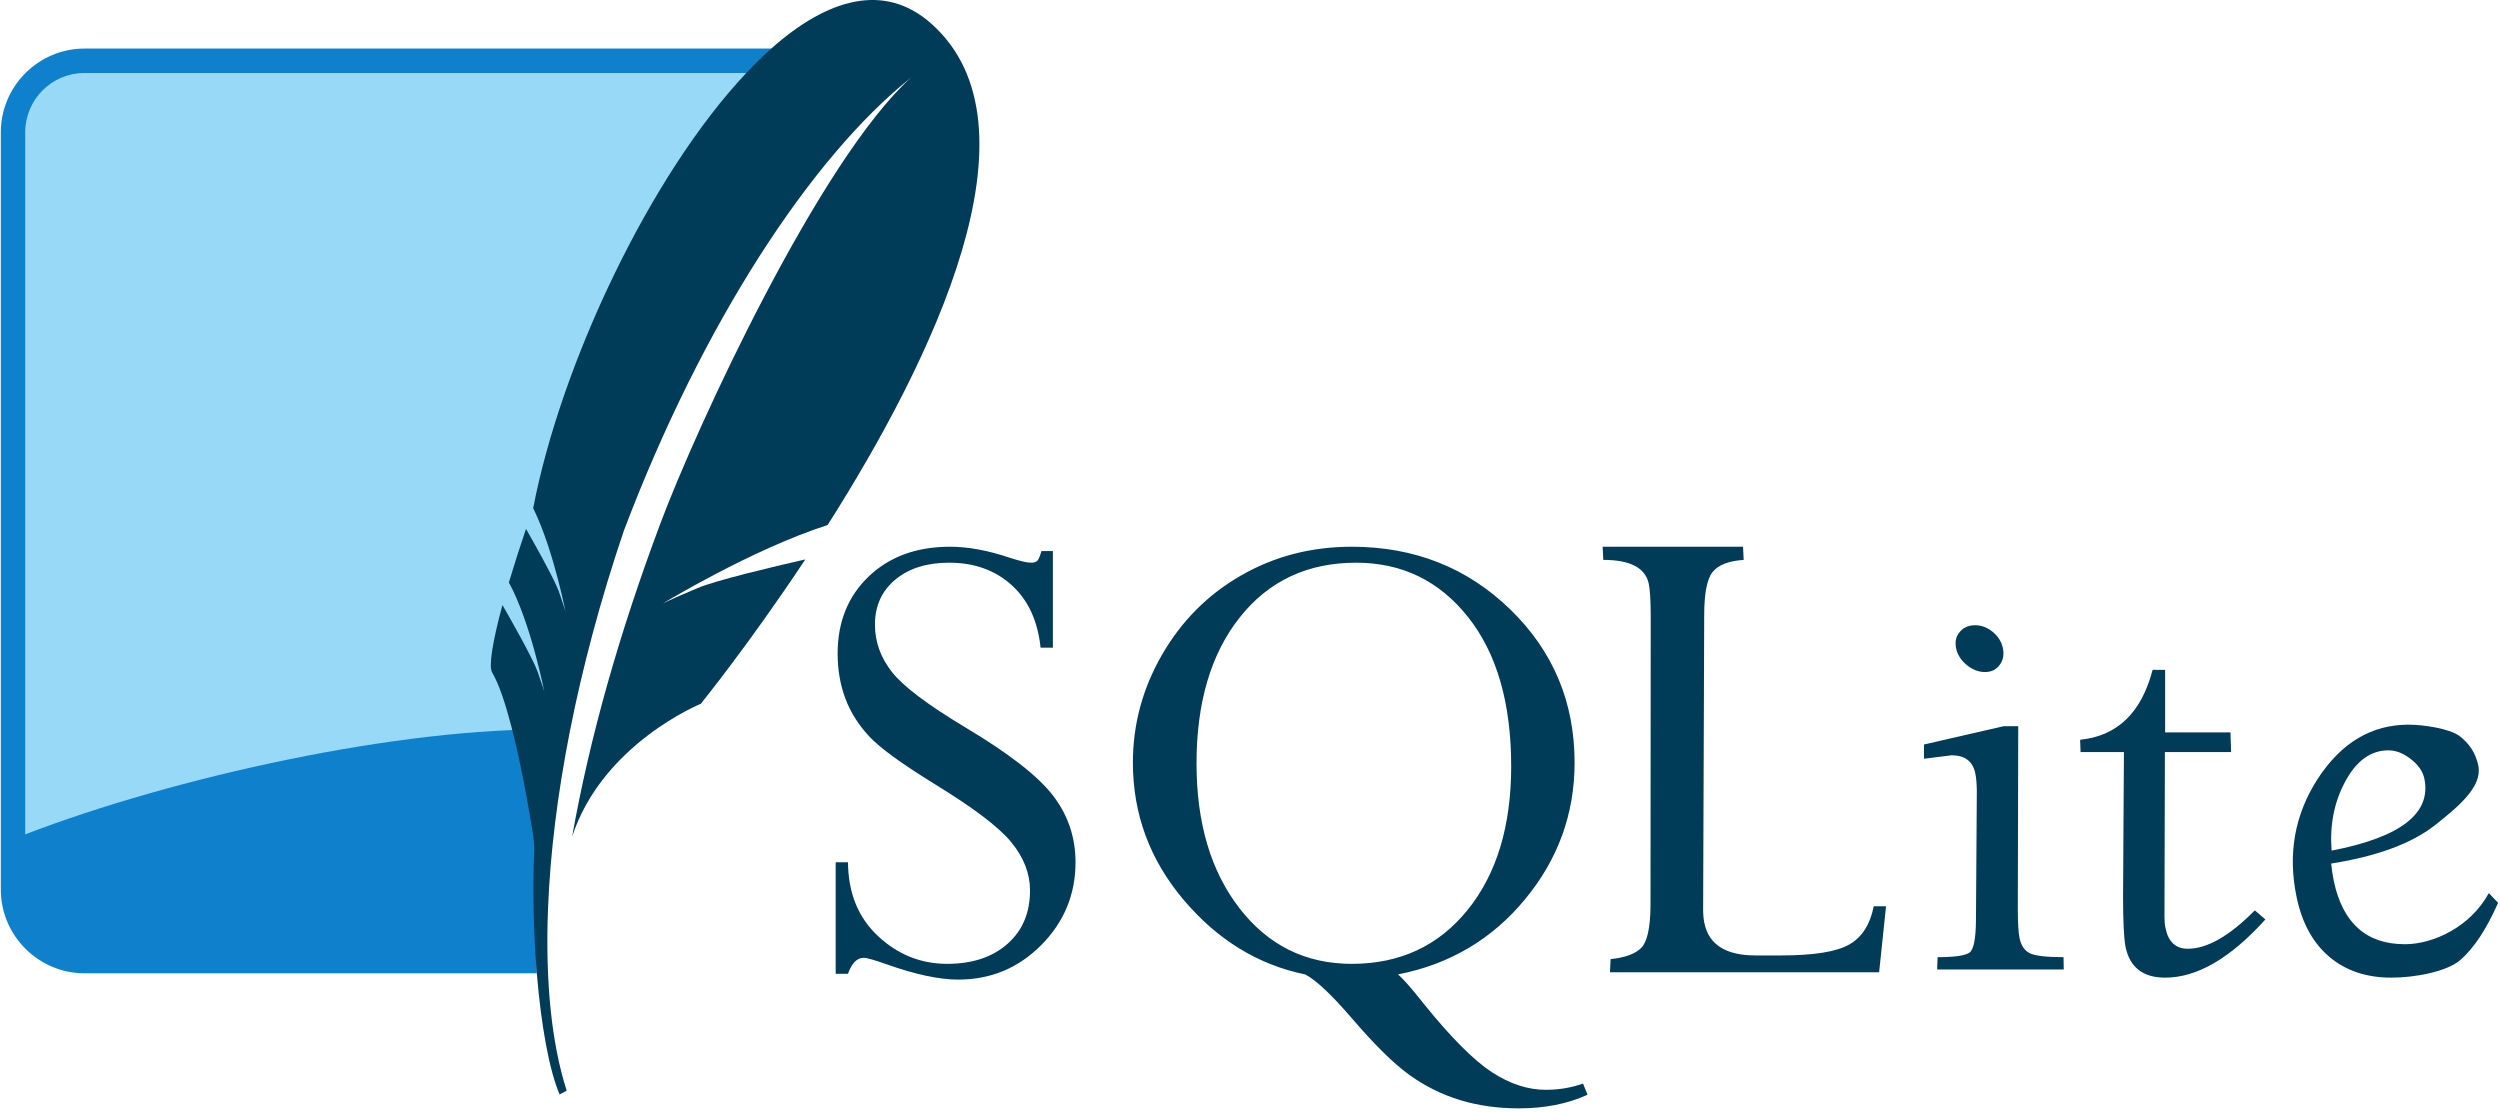 <svg width="2501" height="1113" viewBox="0 0 2501 1113" fill="none" xmlns="http://www.w3.org/2000/svg">
<g clip-path="url(#clip0_3978_19)">
<path d="M950.384 546.953C917.087 546.953 890.009 556.814 869.252 576.511C848.501 596.233 837.971 622.081 837.971 653.757C837.971 670.169 840.583 685.136 845.733 698.848C850.888 712.59 858.908 725.321 869.687 736.827C880.465 748.338 902.042 763.973 934.197 783.861C973.66 807.947 999.478 827.498 1011.87 842.762C1024.27 858.012 1030.43 873.995 1030.43 890.66C1030.43 912.969 1023.09 930.782 1007.99 944.167C992.869 957.562 972.644 964.231 947.577 964.231C921.134 964.231 898.098 954.912 878.317 936.406C858.537 917.865 848.55 893.345 848.325 862.611H836.023V974.16H848.325C852.084 963.596 857.278 958.197 864.078 958.197C867.349 958.197 875.013 960.447 886.948 964.665C915.989 974.999 939.835 979.983 958.58 979.983C990.882 979.983 1018.46 968.673 1041.43 945.681C1064.37 922.698 1075.95 894.976 1075.95 862.611C1075.95 837.519 1068.31 815.186 1053.3 795.728C1038.29 776.241 1009.1 753.576 965.483 727.547C927.948 704.994 903.585 686.63 892.342 672.312C881.08 658.014 875.296 642.198 875.296 624.844C875.296 606.074 882.193 590.995 895.794 579.748C909.394 568.496 927.216 562.921 949.52 562.921C974.611 562.921 995.534 570.37 1012.09 585.361C1028.63 600.377 1038.19 621.187 1041 647.929H1053.3V551.273H1041.86C1040.46 556.199 1039.17 559.347 1037.98 560.763C1036.82 562.169 1034.6 562.921 1031.29 562.921C1027.31 562.921 1020.22 561.246 1010.14 557.956C988.568 550.692 968.675 546.953 950.379 546.953H950.384ZM1352.34 546.953C1311.77 546.953 1274.94 556.521 1241.66 575.652C1208.33 594.749 1181.94 621.27 1162.47 655.051C1143.01 688.831 1133.35 724.701 1133.35 762.934C1133.35 814.288 1150.16 860.048 1184.05 900.155C1217.96 940.233 1258.59 965.207 1305.74 974.809C1316.52 980.423 1331.94 994.921 1352.13 1018.39C1374.88 1044.87 1394.12 1063.98 1409.95 1075.35C1425.42 1086.5 1442.62 1095.03 1460.87 1100.6C1478.93 1106.09 1498.45 1108.8 1519.56 1108.8C1545.12 1108.8 1568.01 1104.35 1588.17 1095.2L1583.64 1083.98C1571.94 1088.2 1559.45 1090.24 1546.31 1090.24C1528.47 1090.24 1510.44 1084.36 1492.37 1072.55C1474.32 1060.71 1451.76 1038.12 1424.84 1004.8C1412.19 988.834 1403.45 978.758 1398.51 974.809C1450.1 964.733 1492.52 939.735 1525.6 899.72C1558.67 859.731 1575.22 814.088 1575.22 762.929C1575.22 702.192 1553.61 651.141 1510.71 609.525C1467.77 567.9 1414.97 546.953 1352.34 546.953ZM1603.27 546.953L1603.92 560.114C1630.93 560.114 1646.06 568.071 1649.45 584.063C1650.71 589.789 1651.28 600.353 1651.38 615.564L1651.17 906.628C1650.94 928.366 1647.85 942.244 1641.89 948.268C1635.93 954.248 1625.85 957.997 1611.26 959.486L1610.61 972.651H1879.88L1886.78 906.628H1874.48C1870.97 924.612 1862.92 937.499 1850.1 944.816C1837.25 952.188 1814.53 955.82 1781.71 955.82H1756.24C1726.71 955.82 1709.63 945.144 1705.11 923.669C1704.18 919.423 1703.86 914.868 1703.82 909.864L1704.89 615.564C1704.89 593.86 1707.63 579.318 1713.31 572.196C1719.05 565.103 1729.4 561.134 1744.38 560.114L1743.73 546.953H1603.27ZM1356.65 562.916C1402.42 562.916 1439.78 580.944 1468.64 617.292C1497.49 653.655 1511.79 703.491 1511.79 766.6C1511.79 826.399 1497.28 874.278 1468.21 910.294C1439.13 946.301 1400.43 964.235 1352.34 964.235C1306.14 964.235 1268.68 945.739 1239.93 908.571C1211.21 871.398 1197 823.138 1197 763.793C1197 702.812 1211.38 653.996 1240.36 617.507C1269.33 581.061 1308.11 562.921 1356.66 562.921L1356.65 562.916ZM1975.89 625.493C1969.32 625.493 1964.32 627.709 1960.57 632.181C1956.74 636.633 1955.56 642.027 1956.9 648.578C1958.2 654.934 1961.78 660.499 1967.48 665.19C1973.14 669.876 1979.25 672.312 1985.82 672.312C1992.17 672.312 1997.01 669.876 2000.49 665.19C2003.97 660.504 2005.02 654.934 2003.72 648.578C2002.38 642.027 1998.92 636.633 1993.58 632.176C1988.18 627.709 1982.24 625.493 1975.89 625.493ZM2153.46 670.154C2142.3 713.083 2118.11 736.315 2080.97 740.059L2081.4 752.36H2124.77L2123.9 897.782C2123.97 922.644 2124.73 939.198 2126.49 947.623C2130.76 967.789 2143.94 978.045 2165.98 978.045C2197.87 978.045 2231.32 958.617 2266.3 919.789L2255.73 910.728C2230.47 936.298 2208.14 949.132 2188.63 949.132C2176.64 949.132 2169.21 942.239 2166.41 928.634C2165.64 925.329 2165.33 921.468 2165.33 916.982L2165.76 752.36H2232L2231.35 732.722H2165.98V670.154H2153.46ZM2409.57 724.955C2372.52 724.955 2342.38 742.944 2318.95 778.682C2295.64 814.478 2288.42 854.141 2297.59 897.782C2302.98 923.342 2313.73 943.152 2330.17 957.113C2346.58 971.074 2367.41 978.045 2392.31 978.045C2415.49 978.045 2447.76 972.173 2461.35 960.35C2474.97 948.536 2487.52 929.391 2499.11 903.177L2489.83 893.462C2471.34 927.477 2434.04 944.602 2405.9 944.602C2367.22 944.602 2343.53 923.377 2334.7 881.166C2333.51 875.465 2332.65 869.702 2332.11 863.904C2378.13 856.621 2413 843.719 2436.54 825.071C2460.06 806.409 2483.67 786.629 2479.26 765.736C2476.63 753.317 2470.19 743.554 2460.27 736.178C2450.22 728.802 2424.15 724.955 2409.57 724.955ZM2004.59 726.468L1924.76 744.808V759.048L1952.37 755.597C1965.75 755.597 1973.62 761.65 1976.11 773.717C1976.94 777.754 1977.47 783.432 1977.62 790.549L1976.75 921.082C1976.53 939.144 1974.52 949.644 1970.5 952.798C1966.43 955.956 1955.71 957.548 1938.35 957.548L1937.92 969.844H2064.57L2064.35 957.543C2046.75 957.543 2035.34 956.156 2030.26 953.442C2025.26 950.757 2021.82 945.851 2020.34 938.343C2019.19 932.935 2018.69 923.611 2018.61 910.728L2019.04 726.468H2004.59H2004.59ZM2389.29 750.632C2397 750.632 2404.44 753.61 2411.94 759.478C2419.34 765.326 2423.84 771.828 2425.32 778.896C2432.54 813.605 2401.78 837.593 2332.54 850.958C2330.57 825.657 2334.95 802.68 2346.13 781.918C2357.24 761.171 2371.69 750.632 2389.29 750.632Z" fill="#003B57"/>
<path d="M771.555 48.582H84.532C38.484 48.582 0.812 86.258 0.812 132.301V889.961C0.812 936.004 38.484 973.68 84.532 973.68H537.02C531.884 748.532 608.769 311.592 771.555 48.582Z" fill="#0F80CC"/>
<path d="M746.6 73.004H84.536C51.839 73.004 25.234 99.604 25.234 132.305V834.682C175.177 777.137 400.223 727.482 555.828 729.737C587.099 566.234 679 245.807 746.6 73.004Z" fill="url(#paint0_linear_3978_19)"/>
<path d="M931.81 23.783C884.756 -18.174 827.783 -1.323 771.562 48.582C763.215 55.992 754.887 64.218 746.603 73.004C650.416 175.044 561.132 364.044 533.395 508.392C544.203 530.306 552.643 558.267 558.198 579.629C559.623 585.106 560.907 590.252 561.937 594.625C564.378 604.984 565.691 611.696 565.691 611.696C565.691 611.696 564.827 608.435 561.288 598.174C560.614 596.207 559.863 594.059 558.974 591.531C558.511 590.294 558.016 589.07 557.49 587.86C551.217 573.273 533.863 542.49 526.224 529.085C520.168 546.846 514.454 564.72 509.084 582.7C531.135 623.046 544.574 692.189 544.574 692.189C544.574 692.189 543.407 687.707 537.866 672.067C532.946 658.237 508.445 615.304 502.641 605.267C492.712 641.923 488.767 666.668 492.326 672.692C499.233 684.364 505.809 704.51 511.589 726.784C524.637 776.967 533.702 838.065 533.702 838.065C533.702 838.065 533.995 842.117 534.493 848.346C532.677 890.488 533.766 934.183 537.032 973.675C541.352 1025.96 549.489 1070.87 559.863 1094.9L566.907 1091.07C551.676 1043.71 545.486 981.652 548.196 910.078C552.296 800.682 577.47 668.747 623.987 531.238C702.58 323.659 811.615 157.109 911.41 77.569C820.451 159.716 697.347 425.611 660.496 524.072C619.232 634.337 589.992 737.807 572.369 836.942C602.777 744.002 701.087 704.056 701.087 704.056C701.087 704.056 749.302 644.588 805.65 559.629C771.899 567.328 716.473 580.508 697.909 588.309C670.523 599.795 663.147 603.715 663.147 603.715C663.147 603.715 751.845 549.695 827.949 525.239C932.61 360.398 1046.64 126.218 931.81 23.783Z" fill="#003B57"/>
</g>
<defs>
<linearGradient id="paint0_linear_3978_19" x1="41620.6" y1="1631.4" x2="41620.6" y2="72005.1" gradientUnits="userSpaceOnUse">
<stop stop-color="#97D9F6"/>
<stop offset="0.92" stop-color="#0F80CC"/>
<stop offset="1" stop-color="#0F80CC"/>
</linearGradient>
<clipPath id="clip0_3978_19">
<rect width="2500" height="1113" fill="white" transform="translate(0.5)"/>
</clipPath>
</defs>
</svg>
